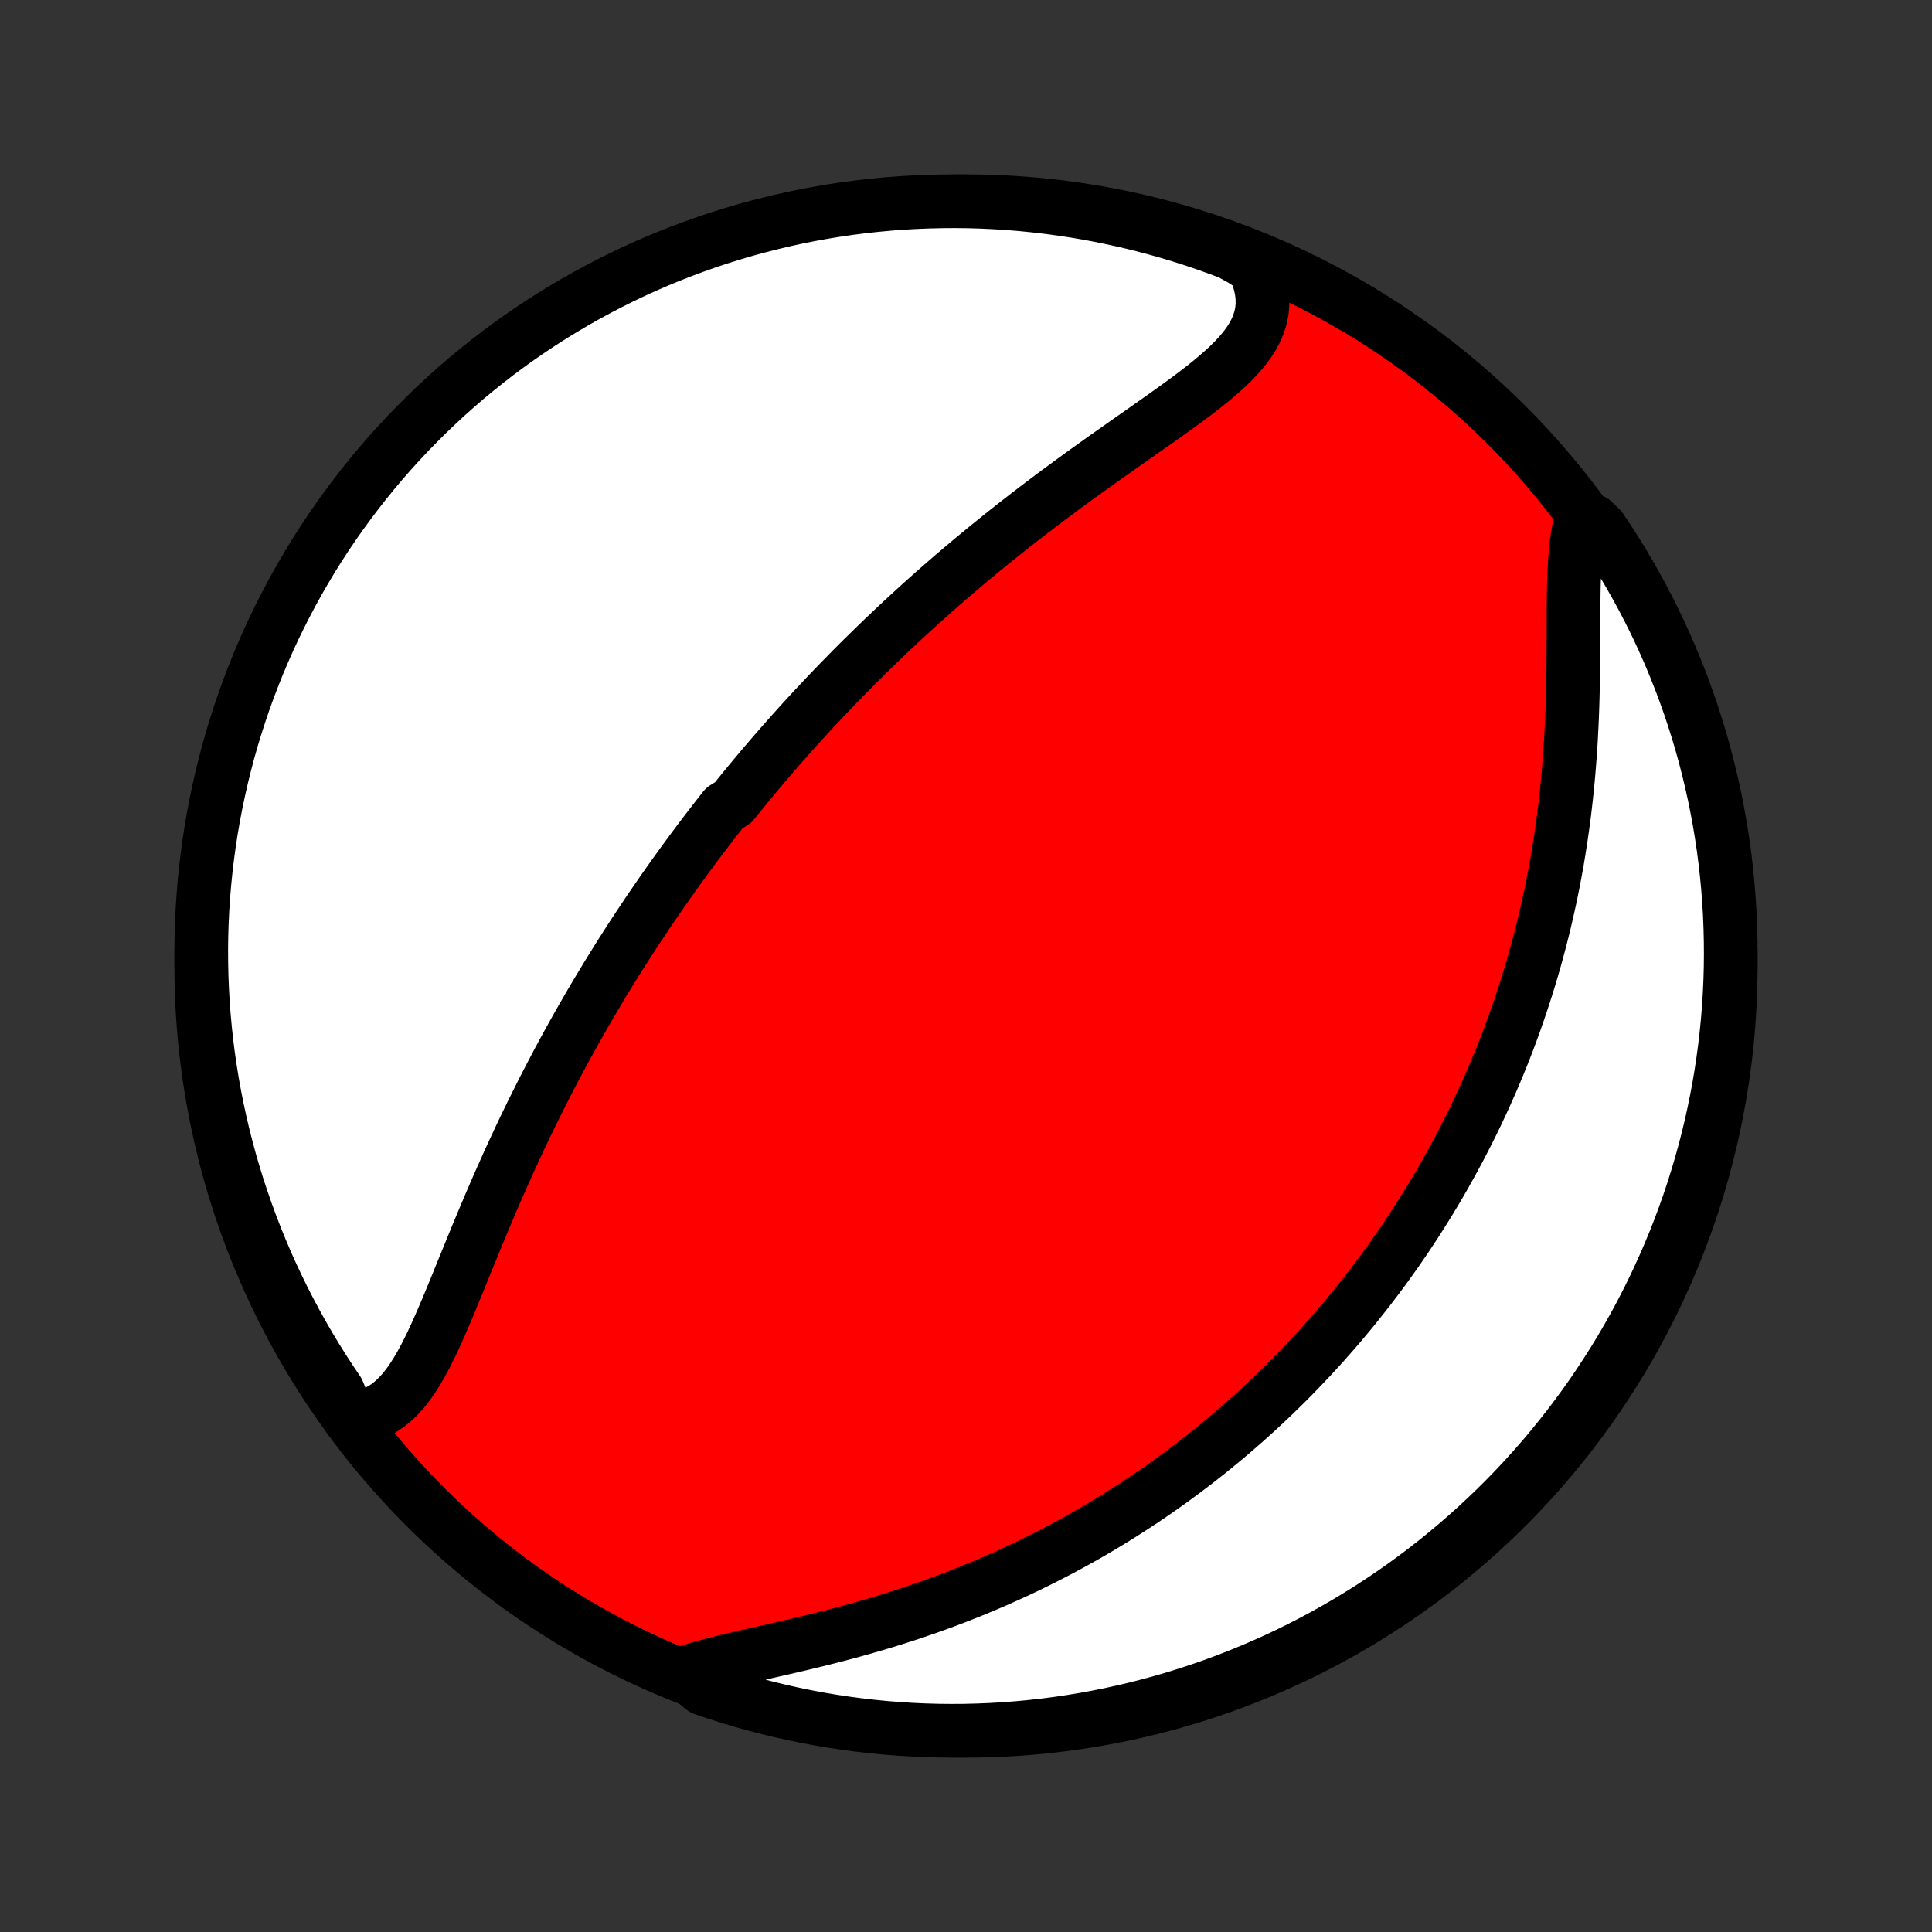 <?xml version="1.0" encoding="utf-8" standalone="no"?>
<!DOCTYPE svg PUBLIC "-//W3C//DTD SVG 1.1//EN"
  "http://www.w3.org/Graphics/SVG/1.1/DTD/svg11.dtd">
<!-- Created with matplotlib (http://matplotlib.org/) -->
<svg height="72pt" version="1.1" viewBox="0 0 72 72" width="72pt" xmlns="http://www.w3.org/2000/svg" xmlns:xlink="http://www.w3.org/1999/xlink">
 <rect x="0" y="0" width="72" height="72" fill="#333333" stroke="none"/>
 <defs>
  <style type="text/css">
*{stroke-linecap:butt;stroke-linejoin:round;}
  </style>
 </defs>
 <g id="figure_1">
  <g id="patch_1">
   <path d="
M0 72
L72 72
L72 0
L0 0
z
" style="fill:none;"/>
  </g>
  <g id="axes_1">
   <g id="PatchCollection_1">
    <defs>
     <path d="
M36 -7.5
C43.558 -7.5 50.808 -10.503 56.153 -15.848
C61.497 -21.192 64.5 -28.442 64.5 -36
C64.5 -43.558 61.497 -50.808 56.153 -56.153
C50.808 -61.497 43.558 -64.5 36 -64.5
C28.442 -64.5 21.192 -61.497 15.848 -56.153
C10.503 -50.808 7.5 -43.558 7.5 -36
C7.5 -28.442 10.503 -21.192 15.848 -15.848
C21.192 -10.503 28.442 -7.5 36 -7.5
z
" id="C0_0_a811fe30f3"/>
     <path d="
M13.016 -19.149
L13.289 -19.166
L13.55 -19.209
L13.798 -19.279
L14.034 -19.374
L14.257 -19.494
L14.469 -19.636
L14.669 -19.8
L14.859 -19.984
L15.04 -20.187
L15.213 -20.407
L15.377 -20.642
L15.536 -20.892
L15.689 -21.153
L15.837 -21.426
L15.981 -21.709
L16.121 -21.999
L16.259 -22.297
L16.395 -22.602
L16.529 -22.911
L16.663 -23.225
L16.795 -23.543
L16.927 -23.863
L17.059 -24.186
L17.191 -24.51
L17.323 -24.835
L17.456 -25.161
L17.589 -25.487
L17.722 -25.812
L17.857 -26.138
L17.992 -26.462
L18.128 -26.785
L18.264 -27.107
L18.402 -27.427
L18.54 -27.745
L18.679 -28.061
L18.819 -28.375
L18.959 -28.687
L19.101 -28.997
L19.243 -29.304
L19.385 -29.609
L19.529 -29.911
L19.672 -30.21
L19.817 -30.507
L19.962 -30.801
L20.108 -31.092
L20.253 -31.381
L20.4 -31.666
L20.547 -31.95
L20.694 -32.23
L20.841 -32.508
L20.989 -32.783
L21.138 -33.055
L21.286 -33.325
L21.435 -33.592
L21.584 -33.856
L21.734 -34.119
L21.884 -34.378
L22.033 -34.635
L22.183 -34.89
L22.334 -35.142
L22.485 -35.393
L22.635 -35.641
L22.787 -35.886
L22.938 -36.13
L23.089 -36.371
L23.241 -36.611
L23.393 -36.848
L23.545 -37.084
L23.698 -37.317
L23.851 -37.549
L24.004 -37.779
L24.157 -38.008
L24.311 -38.234
L24.465 -38.459
L24.62 -38.683
L24.774 -38.905
L24.93 -39.126
L25.085 -39.345
L25.241 -39.563
L25.398 -39.779
L25.555 -39.995
L25.712 -40.209
L25.87 -40.422
L26.029 -40.634
L26.188 -40.845
L26.348 -41.055
L26.509 -41.264
L26.67 -41.472
L26.832 -41.68
L26.994 -41.886
L27.322 -42.092
L27.487 -42.297
L27.653 -42.502
L27.82 -42.706
L27.988 -42.909
L28.156 -43.111
L28.326 -43.314
L28.497 -43.516
L28.669 -43.717
L28.842 -43.918
L29.017 -44.119
L29.192 -44.319
L29.369 -44.519
L29.547 -44.719
L29.727 -44.919
L29.908 -45.119
L30.09 -45.318
L30.274 -45.518
L30.46 -45.717
L30.647 -45.916
L30.836 -46.116
L31.026 -46.315
L31.219 -46.515
L31.413 -46.715
L31.609 -46.914
L31.806 -47.114
L32.006 -47.315
L32.208 -47.515
L32.412 -47.715
L32.618 -47.916
L32.826 -48.117
L33.036 -48.319
L33.249 -48.52
L33.464 -48.722
L33.681 -48.925
L33.901 -49.127
L34.123 -49.331
L34.347 -49.534
L34.575 -49.737
L34.804 -49.942
L35.037 -50.146
L35.272 -50.351
L35.509 -50.556
L35.75 -50.761
L35.993 -50.967
L36.239 -51.173
L36.488 -51.379
L36.739 -51.586
L36.993 -51.792
L37.25 -51.999
L37.51 -52.206
L37.773 -52.414
L38.038 -52.621
L38.306 -52.829
L38.577 -53.036
L38.85 -53.244
L39.126 -53.451
L39.404 -53.659
L39.684 -53.866
L39.967 -54.073
L40.251 -54.28
L40.537 -54.486
L40.825 -54.693
L41.114 -54.899
L41.405 -55.104
L41.696 -55.309
L41.987 -55.514
L42.278 -55.718
L42.569 -55.922
L42.859 -56.126
L43.148 -56.329
L43.434 -56.532
L43.718 -56.734
L43.998 -56.937
L44.274 -57.139
L44.544 -57.342
L44.809 -57.545
L45.065 -57.749
L45.313 -57.954
L45.55 -58.161
L45.777 -58.369
L45.99 -58.579
L46.188 -58.793
L46.37 -59.009
L46.534 -59.23
L46.679 -59.454
L46.801 -59.684
L46.901 -59.919
L46.977 -60.16
L47.027 -60.407
L47.05 -60.661
L47.045 -60.921
L47.013 -61.187
L46.952 -61.46
L46.863 -61.738
L46.747 -62.022
L46.315 -62.31
L45.85 -62.568
L45.381 -62.744
L44.91 -62.912
L44.437 -63.071
L43.96 -63.223
L43.481 -63.366
L43 -63.501
L42.517 -63.627
L42.032 -63.745
L41.545 -63.854
L41.056 -63.955
L40.566 -64.048
L40.074 -64.132
L39.581 -64.207
L39.087 -64.274
L38.592 -64.332
L38.096 -64.382
L37.6 -64.423
L37.103 -64.455
L36.606 -64.479
L36.109 -64.494
L35.611 -64.5
L35.114 -64.497
L34.617 -64.486
L34.12 -64.466
L33.624 -64.438
L33.129 -64.401
L32.635 -64.355
L32.141 -64.301
L31.649 -64.238
L31.158 -64.166
L30.669 -64.086
L30.181 -63.997
L29.695 -63.9
L29.211 -63.794
L28.729 -63.679
L28.249 -63.557
L27.771 -63.426
L27.297 -63.286
L26.824 -63.139
L26.355 -62.983
L25.888 -62.818
L25.425 -62.646
L24.964 -62.465
L24.507 -62.277
L24.054 -62.08
L23.604 -61.876
L23.158 -61.663
L22.716 -61.443
L22.278 -61.215
L21.844 -60.979
L21.415 -60.736
L20.99 -60.485
L20.569 -60.227
L20.153 -59.961
L19.742 -59.688
L19.336 -59.408
L18.935 -59.121
L18.539 -58.826
L18.149 -58.525
L17.764 -58.217
L17.384 -57.902
L17.011 -57.58
L16.643 -57.252
L16.281 -56.918
L15.925 -56.577
L15.575 -56.229
L15.231 -55.876
L14.893 -55.516
L14.562 -55.151
L14.238 -54.78
L13.92 -54.403
L13.609 -54.02
L13.305 -53.632
L13.007 -53.238
L12.717 -52.84
L12.433 -52.436
L12.157 -52.027
L11.888 -51.613
L11.627 -51.195
L11.373 -50.772
L11.126 -50.344
L10.887 -49.912
L10.656 -49.476
L10.432 -49.035
L10.216 -48.591
L10.008 -48.143
L9.808 -47.691
L9.616 -47.236
L9.432 -46.777
L9.256 -46.315
L9.088 -45.85
L8.929 -45.381
L8.777 -44.91
L8.634 -44.437
L8.499 -43.96
L8.373 -43.481
L8.255 -43
L8.146 -42.517
L8.045 -42.032
L7.952 -41.545
L7.868 -41.056
L7.793 -40.566
L7.726 -40.074
L7.668 -39.581
L7.618 -39.087
L7.577 -38.592
L7.545 -38.096
L7.521 -37.6
L7.506 -37.103
L7.5 -36.606
L7.503 -36.109
L7.514 -35.611
L7.534 -35.114
L7.562 -34.617
L7.599 -34.12
L7.645 -33.624
L7.699 -33.129
L7.762 -32.635
L7.834 -32.141
L7.914 -31.649
L8.003 -31.158
L8.1 -30.669
L8.206 -30.181
L8.32 -29.695
L8.443 -29.211
L8.574 -28.729
L8.714 -28.249
L8.861 -27.771
L9.018 -27.297
L9.182 -26.824
L9.354 -26.355
L9.535 -25.888
L9.723 -25.425
L9.92 -24.964
L10.124 -24.507
L10.337 -24.054
L10.557 -23.604
L10.785 -23.158
L11.021 -22.716
L11.264 -22.278
L11.515 -21.844
L11.773 -21.415
L12.039 -20.99
L12.312 -20.569
L12.592 -20.153
z
" id="C0_1_5ecabf839a"/>
     <path d="
M25.499 -9.653
L25.821 -9.757
L26.159 -9.857
L26.51 -9.952
L26.873 -10.045
L27.247 -10.135
L27.629 -10.225
L28.019 -10.314
L28.416 -10.404
L28.817 -10.495
L29.223 -10.588
L29.631 -10.682
L30.042 -10.78
L30.453 -10.88
L30.866 -10.983
L31.277 -11.089
L31.689 -11.199
L32.098 -11.313
L32.506 -11.43
L32.911 -11.55
L33.314 -11.675
L33.714 -11.802
L34.11 -11.934
L34.503 -12.069
L34.892 -12.207
L35.276 -12.348
L35.657 -12.493
L36.033 -12.641
L36.405 -12.792
L36.772 -12.945
L37.135 -13.102
L37.492 -13.261
L37.846 -13.422
L38.194 -13.586
L38.537 -13.753
L38.876 -13.921
L39.21 -14.092
L39.54 -14.264
L39.864 -14.439
L40.184 -14.615
L40.499 -14.793
L40.81 -14.973
L41.116 -15.155
L41.418 -15.337
L41.715 -15.521
L42.008 -15.707
L42.297 -15.894
L42.582 -16.082
L42.862 -16.271
L43.139 -16.462
L43.411 -16.653
L43.68 -16.846
L43.944 -17.039
L44.205 -17.234
L44.463 -17.43
L44.716 -17.626
L44.967 -17.823
L45.214 -18.022
L45.457 -18.221
L45.697 -18.421
L45.934 -18.622
L46.168 -18.824
L46.399 -19.026
L46.627 -19.23
L46.852 -19.434
L47.074 -19.64
L47.293 -19.846
L47.51 -20.053
L47.723 -20.261
L47.935 -20.47
L48.144 -20.68
L48.35 -20.891
L48.554 -21.103
L48.755 -21.315
L48.955 -21.529
L49.152 -21.744
L49.347 -21.96
L49.539 -22.177
L49.73 -22.396
L49.919 -22.615
L50.105 -22.836
L50.29 -23.058
L50.473 -23.281
L50.653 -23.506
L50.832 -23.732
L51.01 -23.959
L51.185 -24.188
L51.359 -24.418
L51.531 -24.65
L51.701 -24.884
L51.87 -25.119
L52.037 -25.355
L52.202 -25.594
L52.366 -25.835
L52.528 -26.077
L52.689 -26.321
L52.848 -26.567
L53.006 -26.816
L53.162 -27.066
L53.317 -27.319
L53.47 -27.573
L53.622 -27.83
L53.772 -28.09
L53.92 -28.352
L54.068 -28.616
L54.213 -28.883
L54.358 -29.152
L54.5 -29.424
L54.641 -29.699
L54.781 -29.977
L54.919 -30.257
L55.056 -30.541
L55.19 -30.828
L55.324 -31.117
L55.455 -31.41
L55.585 -31.706
L55.713 -32.005
L55.839 -32.308
L55.964 -32.614
L56.086 -32.924
L56.207 -33.237
L56.325 -33.554
L56.442 -33.875
L56.556 -34.2
L56.668 -34.528
L56.778 -34.86
L56.886 -35.196
L56.991 -35.536
L57.094 -35.88
L57.194 -36.228
L57.291 -36.58
L57.386 -36.936
L57.478 -37.296
L57.567 -37.66
L57.653 -38.029
L57.736 -38.401
L57.815 -38.778
L57.892 -39.158
L57.964 -39.543
L58.034 -39.931
L58.099 -40.324
L58.161 -40.719
L58.219 -41.119
L58.274 -41.522
L58.324 -41.928
L58.371 -42.338
L58.413 -42.751
L58.452 -43.166
L58.486 -43.583
L58.517 -44.003
L58.544 -44.424
L58.566 -44.847
L58.586 -45.271
L58.601 -45.696
L58.613 -46.12
L58.623 -46.544
L58.629 -46.967
L58.634 -47.388
L58.636 -47.807
L58.638 -48.222
L58.639 -48.633
L58.64 -49.039
L58.642 -49.439
L58.647 -49.832
L58.654 -50.217
L58.666 -50.592
L58.684 -50.957
L58.709 -51.31
L58.742 -51.649
L58.785 -51.974
L58.839 -52.284
L59.376 -52.577
L59.657 -52.304
L59.931 -51.893
L60.197 -51.478
L60.456 -51.058
L60.708 -50.633
L60.952 -50.204
L61.189 -49.771
L61.418 -49.333
L61.639 -48.892
L61.852 -48.446
L62.057 -47.997
L62.255 -47.544
L62.444 -47.087
L62.626 -46.627
L62.799 -46.164
L62.964 -45.698
L63.121 -45.229
L63.27 -44.757
L63.41 -44.282
L63.542 -43.805
L63.666 -43.325
L63.781 -42.844
L63.888 -42.36
L63.986 -41.874
L64.076 -41.386
L64.157 -40.897
L64.23 -40.406
L64.294 -39.914
L64.349 -39.421
L64.396 -38.927
L64.434 -38.431
L64.464 -37.935
L64.484 -37.439
L64.496 -36.942
L64.5 -36.445
L64.495 -35.947
L64.481 -35.45
L64.458 -34.953
L64.427 -34.456
L64.387 -33.959
L64.338 -33.464
L64.281 -32.968
L64.215 -32.474
L64.141 -31.981
L64.058 -31.489
L63.966 -30.999
L63.866 -30.51
L63.758 -30.023
L63.641 -29.538
L63.515 -29.054
L63.381 -28.573
L63.239 -28.094
L63.089 -27.617
L62.93 -27.143
L62.763 -26.672
L62.588 -26.203
L62.405 -25.737
L62.214 -25.275
L62.014 -24.816
L61.807 -24.36
L61.593 -23.908
L61.37 -23.459
L61.139 -23.014
L60.901 -22.573
L60.655 -22.137
L60.402 -21.704
L60.141 -21.276
L59.873 -20.853
L59.598 -20.434
L59.316 -20.019
L59.026 -19.61
L58.729 -19.206
L58.426 -18.806
L58.115 -18.412
L57.798 -18.023
L57.475 -17.64
L57.144 -17.262
L56.808 -16.891
L56.465 -16.524
L56.115 -16.164
L55.76 -15.81
L55.398 -15.462
L55.031 -15.12
L54.658 -14.785
L54.279 -14.456
L53.895 -14.134
L53.505 -13.818
L53.11 -13.509
L52.709 -13.207
L52.304 -12.912
L51.893 -12.624
L51.478 -12.343
L51.058 -12.069
L50.633 -11.803
L50.204 -11.544
L49.771 -11.292
L49.333 -11.048
L48.892 -10.811
L48.446 -10.582
L47.997 -10.361
L47.544 -10.148
L47.087 -9.943
L46.627 -9.745
L46.164 -9.556
L45.698 -9.374
L45.229 -9.201
L44.757 -9.036
L44.282 -8.879
L43.805 -8.73
L43.325 -8.59
L42.844 -8.458
L42.36 -8.334
L41.874 -8.219
L41.386 -8.112
L40.897 -8.014
L40.406 -7.924
L39.914 -7.843
L39.421 -7.77
L38.927 -7.706
L38.431 -7.651
L37.935 -7.604
L37.439 -7.566
L36.942 -7.536
L36.445 -7.516
L35.947 -7.503
L35.45 -7.5
L34.953 -7.505
L34.456 -7.519
L33.959 -7.542
L33.464 -7.573
L32.968 -7.613
L32.474 -7.662
L31.981 -7.719
L31.489 -7.785
L30.999 -7.859
L30.51 -7.942
L30.023 -8.034
L29.538 -8.134
L29.054 -8.242
L28.573 -8.359
L28.094 -8.485
L27.617 -8.619
L27.143 -8.761
L26.672 -8.911
L26.203 -9.07
z
" id="C0_2_111a7c8078"/>
    </defs>
    <g clip-path="url(#p1bffca34e9)">
     <use style="fill:#ff0000;stroke:#000000;stroke-width:2.0;" x="0.0" xlink:href="#C0_0_a811fe30f3" y="72.0"/>
    </g>
    <g clip-path="url(#p1bffca34e9)">
     <use style="fill:#ffffff;stroke:#000000;stroke-width:2.0;" x="0.0" xlink:href="#C0_1_5ecabf839a" y="72.0"/>
    </g>
    <g clip-path="url(#p1bffca34e9)">
     <use style="fill:#ffffff;stroke:#000000;stroke-width:2.0;" x="0.0" xlink:href="#C0_2_111a7c8078" y="72.0"/>
    </g>
   </g>
  </g>
 </g>
 <defs>
  <clipPath id="p1bffca34e9">
   <rect height="72.0" width="72.0" x="0.0" y="0.0"/>
  </clipPath>
 </defs>
</svg>
